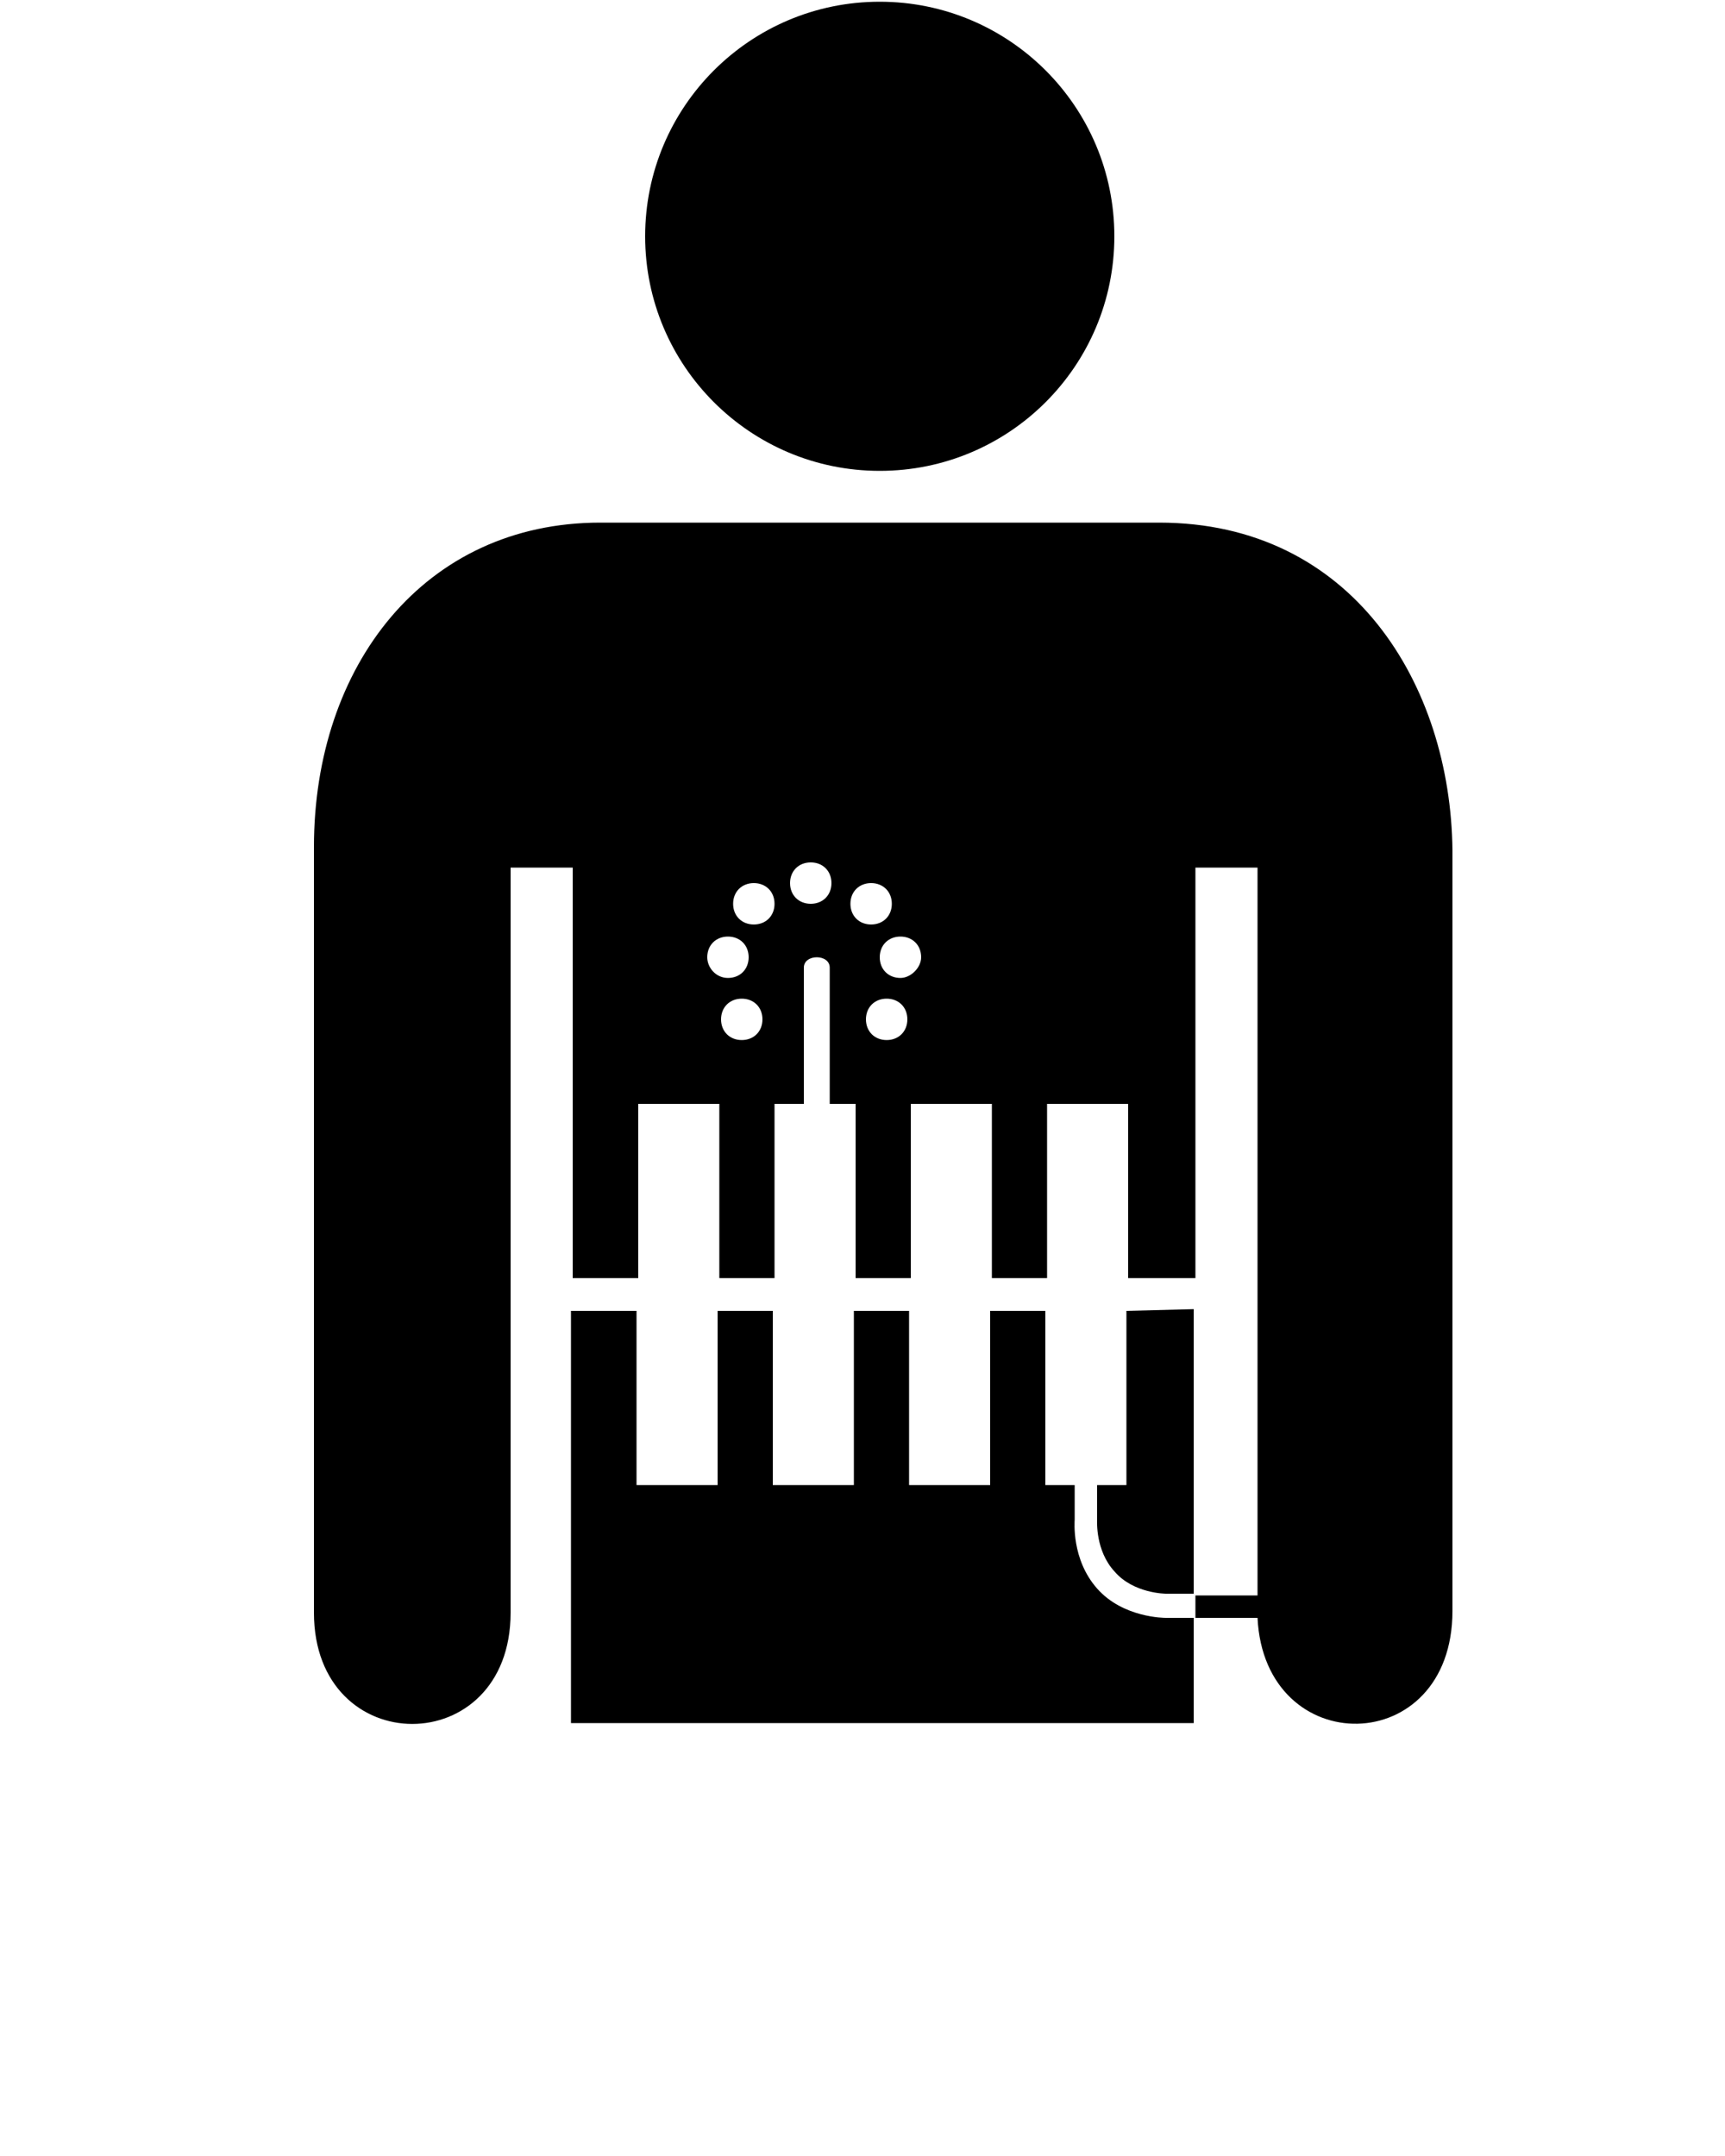 <?xml version="1.0" encoding="utf-8"?>
<!-- Generator: Adobe Illustrator 19.1.0, SVG Export Plug-In . SVG Version: 6.00 Build 0)  -->
<svg version="1.1" id="Calque_1" xmlns="http://www.w3.org/2000/svg" xmlns:xlink="http://www.w3.org/1999/xlink" x="0px" y="0px"
	 viewBox="-370 235.3 100 125" style="enable-background:new -370 235.3 100 125;" xml:space="preserve">
<circle cx="-319" cy="249" r="13.6"/>
<path d="M-304.7,311.3v10.1h-1.7v2c0,0.1-0.1,1.8,1,3c1.1,1.3,3,1.3,3,1.3l1.6,0l0-16.5L-304.7,311.3L-304.7,311.3z"/>
<path d="M-302.8,265.6l-32.4,0c-10.2,0-16.6,8.3-16.6,18.8v44.4c0,8.6,11.4,8.6,11.4,0v-43.2h3.6l0,23.8h3.8v-10.1h4.7v10.1h3.2
	v-10.1h1.7v-7.9c0-0.8,1.5-0.8,1.5,0v7.9h1.5v10.1h3.2v-10.1h4.7v10.1h3.2v-10.1h4.7v10.1h3.9l0-23.8h3.6v42.2h-3.6v1.3v0h3.6
	c0.4,8.3,11.3,8.2,11.3-0.4v-44.1C-285.9,275-291.6,265.6-302.8,265.6z M-329,290.8c0-0.7,0.5-1.2,1.2-1.2c0.7,0,1.2,0.5,1.2,1.2
	c0,0.7-0.5,1.2-1.2,1.2C-328.5,292-329,291.4-329,290.8z M-327,295.6c-0.7,0-1.2-0.5-1.2-1.2c0-0.7,0.5-1.2,1.2-1.2
	c0.7,0,1.2,0.5,1.2,1.2S-326.3,295.6-327,295.6z M-326.3,288.9c-0.7,0-1.2-0.5-1.2-1.2c0-0.7,0.5-1.2,1.2-1.2c0.7,0,1.2,0.5,1.2,1.2
	C-325.1,288.4-325.6,288.9-326.3,288.9z M-323,287.7c-0.7,0-1.2-0.5-1.2-1.2c0-0.7,0.5-1.2,1.2-1.2c0.7,0,1.2,0.5,1.2,1.2
	C-321.8,287.2-322.3,287.7-323,287.7z M-320.7,287.7c0-0.7,0.5-1.2,1.2-1.2c0.7,0,1.2,0.5,1.2,1.2c0,0.7-0.5,1.2-1.2,1.2
	C-320.2,288.9-320.7,288.4-320.7,287.7z M-318.6,295.6c-0.7,0-1.2-0.5-1.2-1.2c0-0.7,0.5-1.2,1.2-1.2c0.7,0,1.2,0.5,1.2,1.2
	S-317.9,295.6-318.6,295.6z M-317.8,292c-0.7,0-1.2-0.5-1.2-1.2s0.5-1.2,1.2-1.2c0.7,0,1.2,0.5,1.2,1.2
	C-316.6,291.4-317.2,292-317.8,292z"/>
<path d="M-300.8,335.2l0-6.1l-1.6,0c-0.1,0-2.5,0-4-1.7c-1.5-1.7-1.3-3.9-1.3-4v-2h-1.7v-10.1h-3.2v10.1h-4.7v-10.1h-3.2v10.1h-4.7
	v-10.1h-3.2v10.1h-4.7v-10.1h-3.8l0,23.9H-300.8z"/>
</svg>
